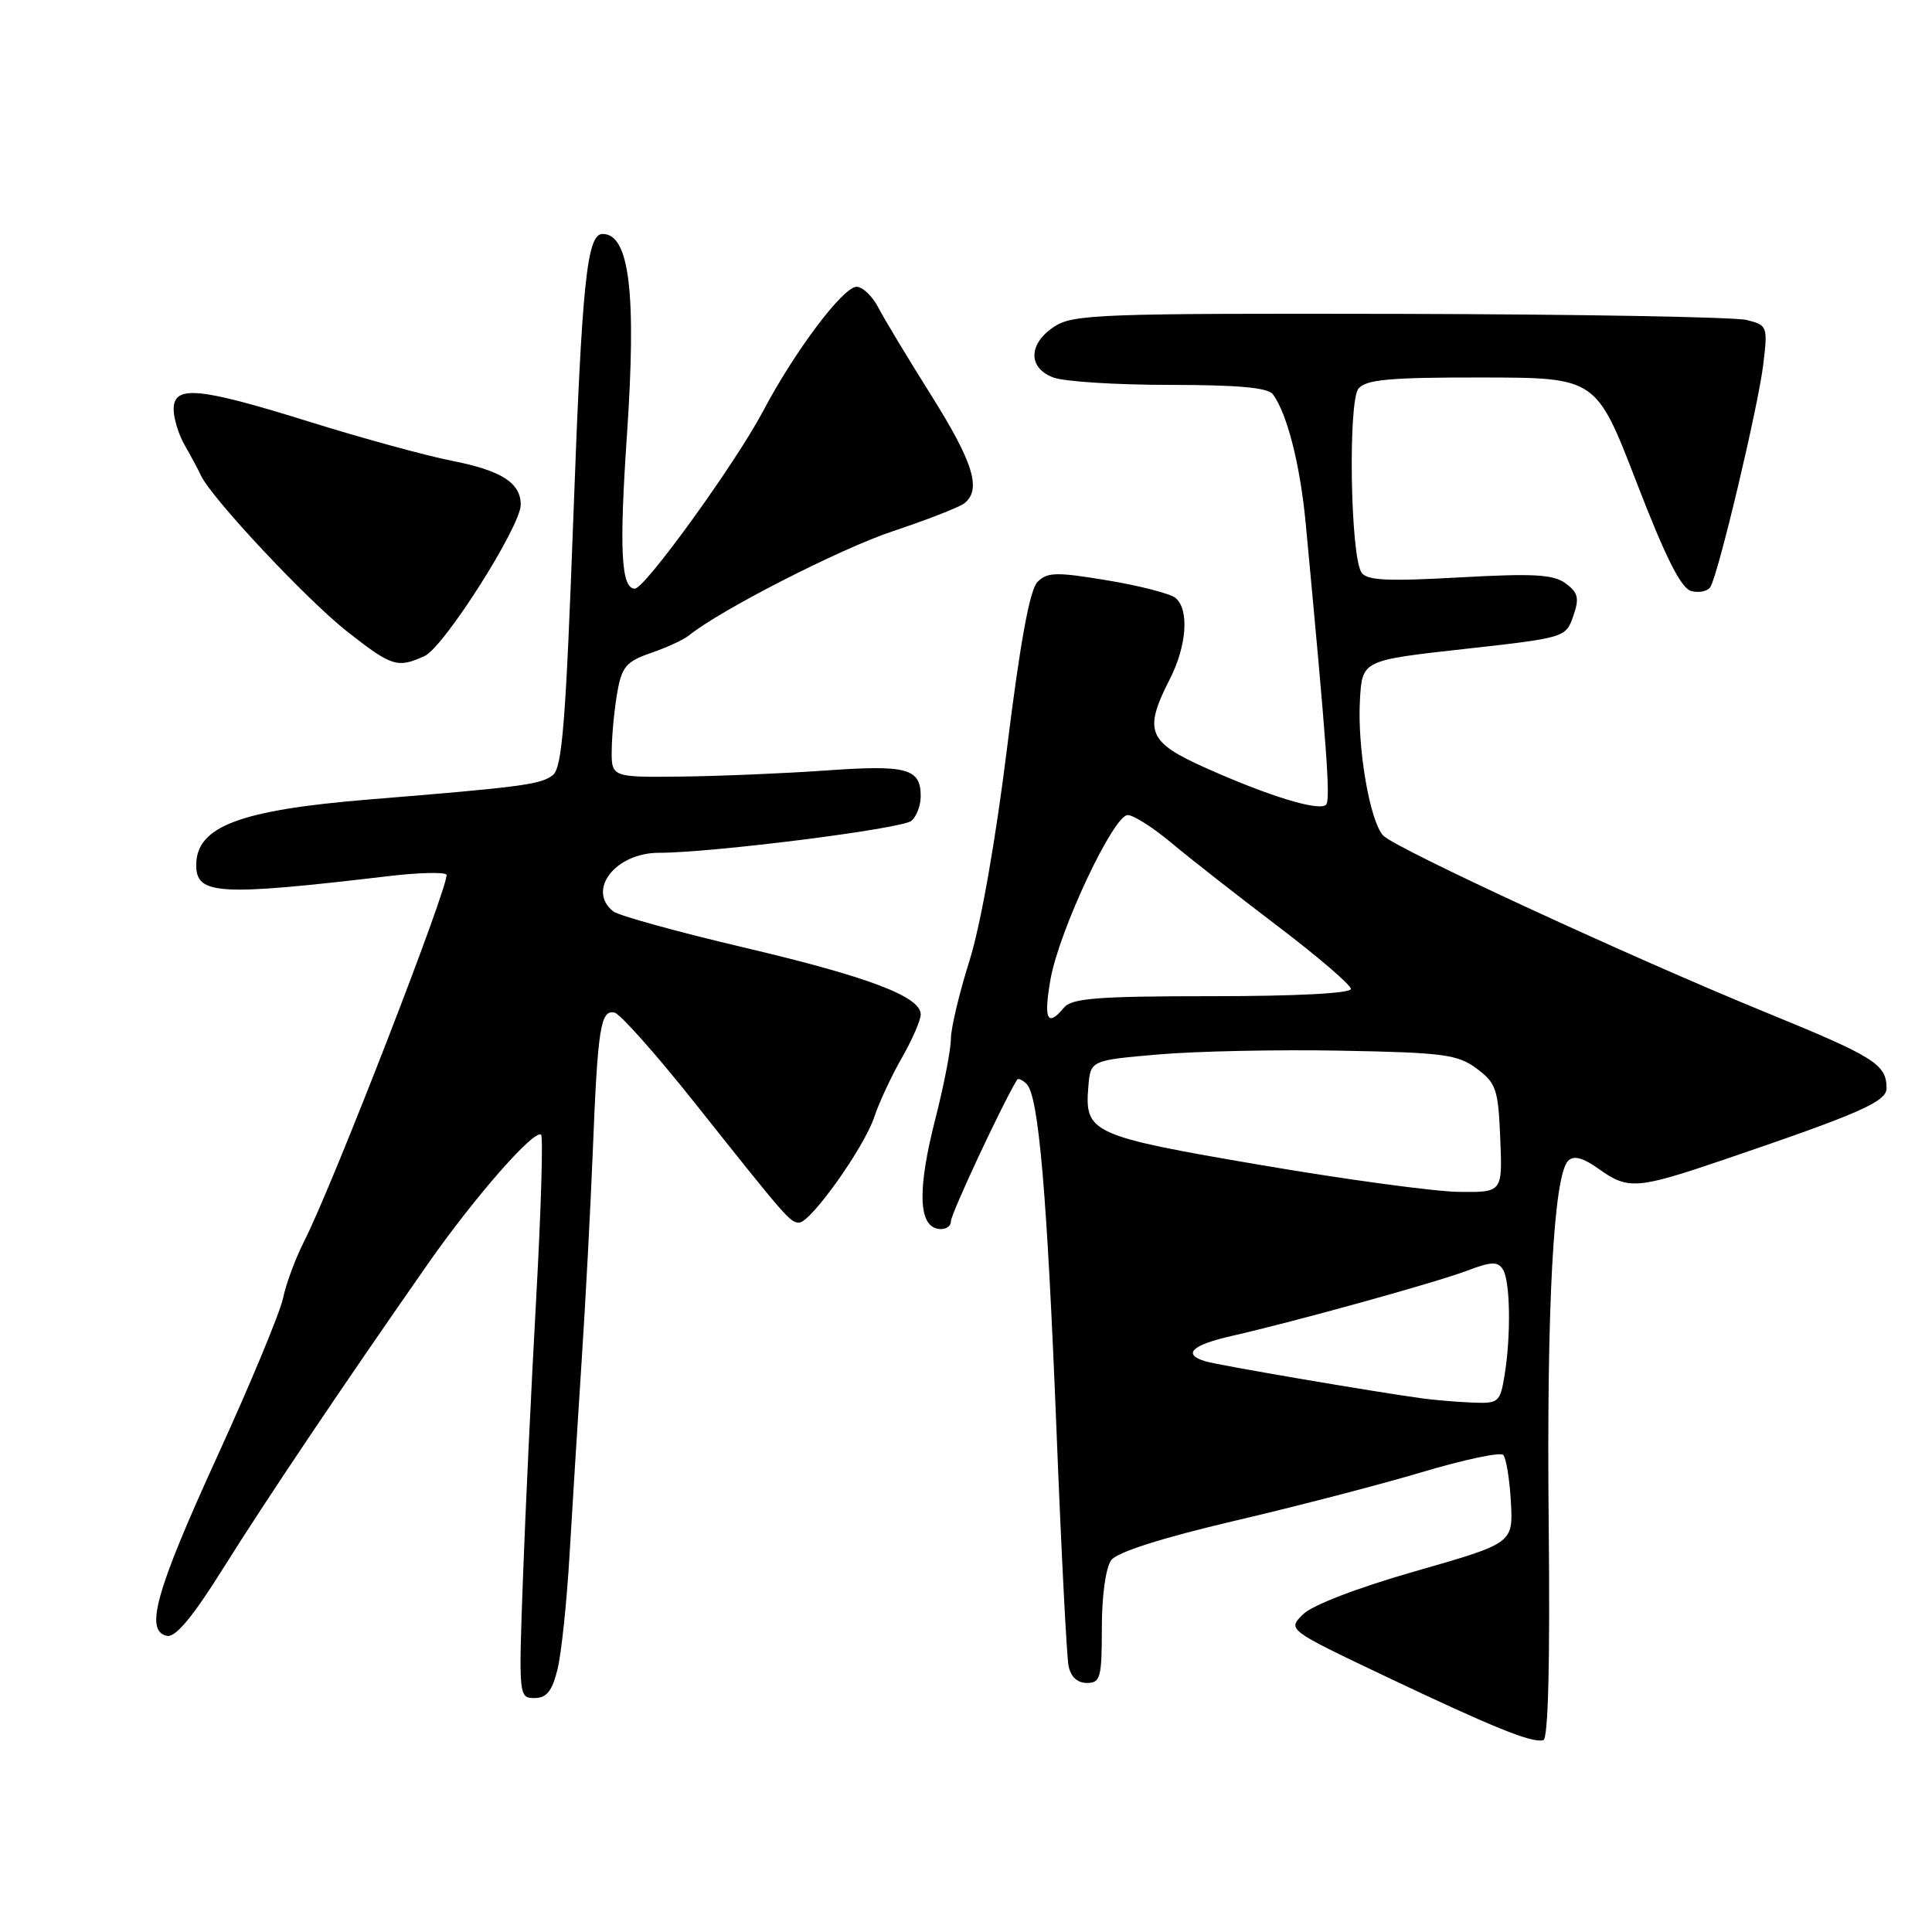 <?xml version="1.0" encoding="UTF-8" standalone="no"?>
<!DOCTYPE svg PUBLIC "-//W3C//DTD SVG 1.1//EN" "http://www.w3.org/Graphics/SVG/1.1/DTD/svg11.dtd" >
<svg xmlns="http://www.w3.org/2000/svg" xmlns:xlink="http://www.w3.org/1999/xlink" version="1.1" viewBox="0 0 256 256">
 <g >
 <path fill="currentColor"
d=" M 205.21 201.91 C 204.92 173.24 205.86 155.74 207.79 153.81 C 208.53 153.07 209.74 153.39 211.83 154.88 C 215.76 157.68 216.87 157.59 228.55 153.62 C 246.50 147.51 250.00 145.97 249.98 144.18 C 249.96 141.02 248.40 140.04 233.96 134.14 C 216.14 126.85 185.06 112.49 183.31 110.74 C 181.54 108.96 179.83 99.11 180.20 92.74 C 180.50 87.50 180.50 87.50 193.98 86.00 C 207.37 84.51 207.47 84.48 208.46 81.65 C 209.29 79.27 209.13 78.56 207.48 77.32 C 205.86 76.11 203.30 75.96 193.37 76.51 C 183.73 77.05 181.06 76.91 180.39 75.84 C 178.93 73.53 178.61 53.17 180.01 51.49 C 181.00 50.29 184.19 50.00 196.37 50.02 C 211.50 50.04 211.50 50.04 216.86 63.93 C 220.73 73.96 222.75 77.96 224.11 78.32 C 225.15 78.59 226.29 78.34 226.64 77.77 C 227.70 76.05 232.97 53.88 233.64 48.30 C 234.25 43.23 234.19 43.09 231.44 42.40 C 229.89 42.01 209.22 41.64 185.52 41.59 C 145.85 41.51 142.20 41.64 139.71 43.27 C 136.24 45.54 136.18 48.74 139.57 50.02 C 140.98 50.56 147.90 51.00 154.94 51.00 C 164.04 51.00 168.02 51.36 168.67 52.25 C 170.57 54.84 172.29 61.63 173.02 69.43 C 175.84 99.38 176.32 106.01 175.71 106.63 C 174.80 107.54 168.15 105.51 159.75 101.75 C 152.08 98.32 151.50 96.87 155.00 90.00 C 157.27 85.56 157.60 80.74 155.75 79.22 C 155.06 78.66 151.01 77.61 146.73 76.90 C 140.00 75.78 138.77 75.80 137.48 77.10 C 136.45 78.12 135.19 85.02 133.45 99.04 C 131.91 111.47 129.95 122.56 128.46 127.30 C 127.11 131.59 126.00 136.24 126.00 137.64 C 126.00 139.03 125.08 143.79 123.95 148.21 C 121.57 157.51 121.67 162.33 124.25 162.82 C 125.21 163.00 126.00 162.55 126.00 161.83 C 126.00 160.84 132.85 146.19 134.77 143.07 C 134.91 142.83 135.49 143.09 136.04 143.64 C 137.63 145.23 138.74 158.19 139.99 189.50 C 140.62 205.45 141.34 219.51 141.59 220.75 C 141.87 222.18 142.76 223.00 144.02 223.00 C 145.81 223.00 146.00 222.31 146.00 215.69 C 146.00 211.40 146.52 207.70 147.25 206.72 C 148.05 205.66 153.93 203.79 163.50 201.54 C 171.75 199.61 182.99 196.69 188.48 195.05 C 193.97 193.41 198.79 192.39 199.18 192.78 C 199.57 193.18 200.03 195.97 200.20 198.99 C 200.50 204.48 200.50 204.48 187.59 208.18 C 179.86 210.39 173.86 212.70 172.64 213.92 C 170.60 215.95 170.60 215.95 183.55 222.11 C 197.84 228.90 202.99 230.99 204.50 230.58 C 205.15 230.41 205.40 220.25 205.21 201.91 Z  M 73.86 221.25 C 74.38 219.19 75.10 212.32 75.47 206.00 C 75.84 199.68 76.56 188.20 77.06 180.50 C 77.57 172.80 78.24 160.20 78.55 152.50 C 79.20 136.16 79.58 133.75 81.44 134.18 C 82.19 134.36 86.92 139.68 91.95 146.00 C 104.29 161.53 104.70 162.00 105.89 162.00 C 107.43 162.00 114.50 152.06 115.85 148.00 C 116.49 146.07 118.14 142.54 119.51 140.15 C 120.88 137.75 122.00 135.18 122.00 134.42 C 122.00 132.05 115.08 129.43 98.50 125.53 C 89.70 123.46 81.94 121.31 81.25 120.76 C 77.72 117.92 81.57 113.00 87.31 113.00 C 94.35 113.00 119.46 109.83 120.75 108.77 C 121.44 108.21 122.00 106.74 122.00 105.50 C 122.00 101.82 120.18 101.33 109.50 102.09 C 104.00 102.48 95.34 102.84 90.25 102.90 C 81.00 103.00 81.00 103.00 81.06 99.25 C 81.09 97.19 81.43 93.77 81.81 91.66 C 82.40 88.34 83.02 87.63 86.26 86.52 C 88.33 85.81 90.58 84.77 91.26 84.22 C 95.37 80.87 111.27 72.74 118.27 70.40 C 122.79 68.90 127.06 67.23 127.75 66.71 C 130.10 64.92 129.00 61.31 123.40 52.40 C 120.33 47.51 117.16 42.26 116.38 40.75 C 115.59 39.24 114.30 38.00 113.51 38.00 C 111.72 38.00 105.33 46.49 101.10 54.50 C 97.45 61.40 85.45 78.00 84.12 78.00 C 82.30 78.00 82.04 72.86 83.06 57.85 C 84.36 38.86 83.42 31.00 79.85 31.00 C 77.77 31.00 77.11 37.34 75.97 68.58 C 74.98 95.53 74.49 101.72 73.27 102.69 C 71.70 103.95 69.22 104.28 48.96 105.93 C 31.72 107.34 26.00 109.51 26.00 114.64 C 26.00 118.58 28.96 118.75 51.50 116.09 C 55.35 115.63 58.79 115.54 59.15 115.88 C 59.81 116.51 44.02 157.23 40.29 164.50 C 39.17 166.70 37.91 170.07 37.51 172.00 C 37.10 173.93 33.18 183.38 28.78 193.00 C 20.62 210.86 19.14 216.15 22.13 216.76 C 23.26 217.00 25.54 214.25 29.58 207.80 C 35.30 198.66 45.54 183.44 56.79 167.34 C 62.95 158.54 70.86 149.53 71.70 150.37 C 71.98 150.65 71.69 160.47 71.04 172.19 C 70.39 183.91 69.60 200.59 69.29 209.25 C 68.72 224.77 68.75 225.00 70.82 225.00 C 72.42 225.00 73.15 224.10 73.86 221.25 Z  M 56.27 86.92 C 58.83 85.75 69.00 69.74 69.00 66.88 C 69.00 63.98 66.45 62.35 59.90 61.06 C 56.47 60.39 48.01 58.07 41.11 55.92 C 26.28 51.29 22.99 50.99 23.01 54.25 C 23.02 55.49 23.68 57.62 24.48 59.00 C 25.27 60.38 26.24 62.17 26.62 63.00 C 28.04 66.02 40.65 79.48 46.00 83.68 C 51.92 88.33 52.67 88.57 56.27 86.92 Z  M 188.50 185.30 C 182.30 184.46 161.43 180.90 159.75 180.39 C 156.62 179.45 157.89 178.22 163.25 177.01 C 171.76 175.07 190.18 169.96 194.41 168.37 C 197.59 167.16 198.47 167.13 199.14 168.20 C 200.12 169.74 200.23 176.96 199.36 182.25 C 198.77 185.82 198.56 185.99 195.12 185.85 C 193.13 185.77 190.15 185.52 188.50 185.30 Z  M 167.00 154.36 C 144.63 150.54 143.69 150.11 144.21 144.00 C 144.50 140.50 144.50 140.50 153.50 139.72 C 158.45 139.29 169.33 139.06 177.68 139.22 C 191.29 139.47 193.15 139.72 195.68 141.60 C 198.25 143.52 198.53 144.34 198.79 150.85 C 199.09 158.00 199.09 158.00 193.29 157.93 C 190.11 157.89 178.28 156.29 167.00 154.36 Z  M 139.20 129.75 C 140.34 123.31 147.54 108.00 149.43 108.00 C 150.19 108.00 152.77 109.64 155.16 111.64 C 157.54 113.64 163.89 118.61 169.25 122.68 C 174.61 126.75 179.00 130.51 179.00 131.04 C 179.00 131.62 171.74 132.00 160.62 132.00 C 145.51 132.00 142.02 132.27 141.00 133.50 C 138.77 136.18 138.26 135.10 139.20 129.75 Z "/>
</g>
</svg>